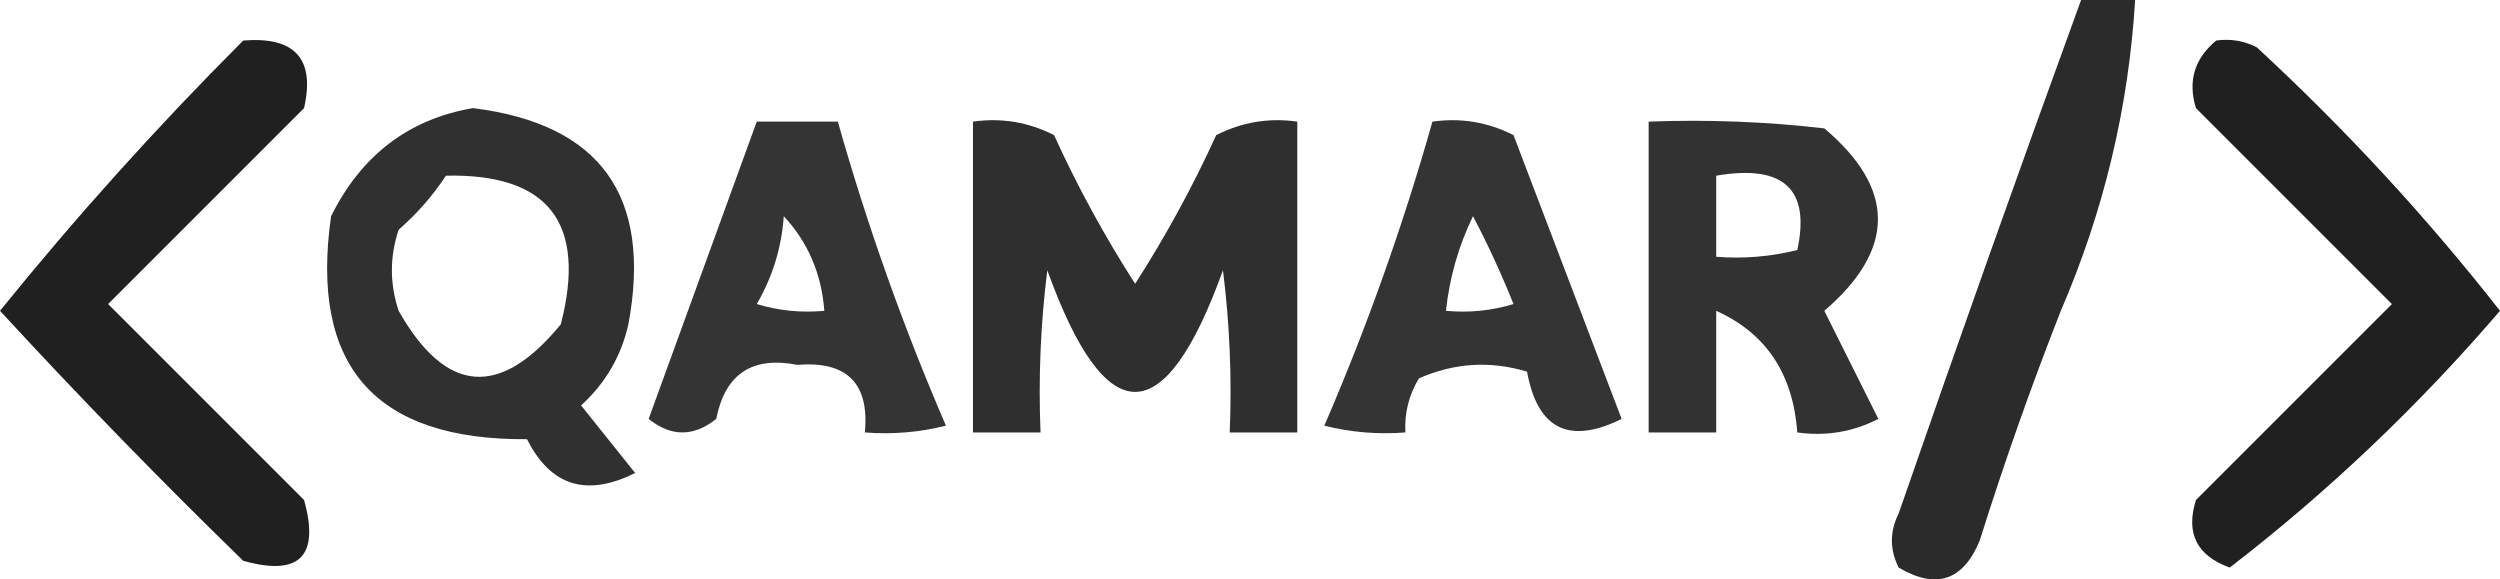 <svg xmlns="http://www.w3.org/2000/svg" xmlns:xlink="http://www.w3.org/1999/xlink" version="1.1" style="shape-rendering:geometricPrecision; text-rendering:geometricPrecision; image-rendering:optimizeQuality; fill-rule:evenodd; clip-rule:evenodd" viewBox="6.5 7.5 185 42.87">
<g><path style="opacity:0.829" fill="#000000" d="M 160.5,7.5 C 161.833,7.5 163.167,7.5 164.5,7.5C 164.018,15.454 162.185,23.121 159,30.5C 156.803,36.091 154.803,41.758 153,47.5C 151.776,50.473 149.776,51.14 147,49.5C 146.333,48.167 146.333,46.833 147,45.5C 151.41,32.767 155.91,20.1 160.5,7.5 Z"/></g>
<g><path style="opacity:0.873" fill="#000000" d="M 24.5,10.5 C 28.331,10.19 29.831,11.857 29,15.5C 24.167,20.333 19.333,25.167 14.5,30C 19.333,34.833 24.167,39.667 29,44.5C 30.167,48.667 28.667,50.167 24.5,49C 18.319,42.986 12.319,36.819 6.5,30.5C 12.152,23.515 18.152,16.848 24.5,10.5 Z"/></g>
<g><path style="opacity:0.872" fill="#000000" d="M 170.5,10.5 C 171.552,10.351 172.552,10.517 173.5,11C 180.052,17.049 186.052,23.549 191.5,30.5C 185.437,37.566 178.77,43.899 171.5,49.5C 169.061,48.622 168.228,46.955 169,44.5C 173.833,39.667 178.667,34.833 183.5,30C 178.667,25.167 173.833,20.333 169,15.5C 168.387,13.505 168.887,11.838 170.5,10.5 Z"/></g>
<g><path style="opacity:0.812" fill="#000000" d="M 41.5,15.5 C 50.932,16.673 54.766,22.006 53,31.5C 52.464,33.869 51.297,35.869 49.5,37.5C 50.833,39.167 52.167,40.833 53.5,42.5C 49.908,44.3 47.241,43.466 45.5,40C 34.247,40.083 29.414,34.583 31,23.5C 33.243,18.984 36.743,16.317 41.5,15.5 Z M 39.5,20.5 C 47.098,20.334 49.931,24.001 48,31.5C 43.491,36.994 39.491,36.661 36,30.5C 35.333,28.5 35.333,26.5 36,24.5C 37.376,23.295 38.542,21.962 39.5,20.5 Z"/></g>
<g><path style="opacity:0.796" fill="#000000" d="M 62.5,16.5 C 64.5,16.5 66.5,16.5 68.5,16.5C 70.668,24.171 73.335,31.671 76.5,39C 74.527,39.495 72.527,39.662 70.5,39.5C 70.844,35.866 69.177,34.2 65.5,34.5C 62.159,33.843 60.159,35.176 59.5,38.5C 57.833,39.833 56.167,39.833 54.5,38.5C 57.18,31.146 59.847,23.812 62.5,16.5 Z M 64.5,23.5 C 66.293,25.426 67.293,27.759 67.5,30.5C 65.801,30.66 64.134,30.494 62.5,30C 63.669,27.994 64.335,25.827 64.5,23.5 Z"/></g>
<g><path style="opacity:0.813" fill="#000000" d="M 78.5,16.5 C 80.604,16.201 82.604,16.534 84.5,17.5C 86.246,21.327 88.246,24.993 90.5,28.5C 92.754,24.993 94.754,21.327 96.5,17.5C 98.396,16.534 100.396,16.201 102.5,16.5C 102.5,24.167 102.5,31.833 102.5,39.5C 100.833,39.5 99.167,39.5 97.5,39.5C 97.665,35.486 97.499,31.486 97,27.5C 92.667,39.5 88.333,39.5 84,27.5C 83.501,31.486 83.335,35.486 83.5,39.5C 81.833,39.5 80.167,39.5 78.5,39.5C 78.5,31.833 78.5,24.167 78.5,16.5 Z"/></g>
<g><path style="opacity:0.795" fill="#000000" d="M 112.5,16.5 C 114.604,16.201 116.604,16.534 118.5,17.5C 121.167,24.5 123.833,31.5 126.5,38.5C 122.608,40.423 120.274,39.257 119.5,35C 116.773,34.182 114.106,34.348 111.5,35.5C 110.754,36.736 110.421,38.069 110.5,39.5C 108.473,39.662 106.473,39.495 104.5,39C 107.665,31.671 110.332,24.171 112.5,16.5 Z M 115.5,23.5 C 116.578,25.539 117.578,27.706 118.5,30C 116.866,30.494 115.199,30.66 113.5,30.5C 113.767,28.035 114.434,25.701 115.5,23.5 Z"/></g>
<g><path style="opacity:0.802" fill="#000000" d="M 128.5,16.5 C 132.846,16.334 137.179,16.501 141.5,17C 146.788,21.46 146.788,25.96 141.5,30.5C 142.833,33.167 144.167,35.833 145.5,38.5C 143.604,39.466 141.604,39.799 139.5,39.5C 139.186,35.161 137.186,32.161 133.5,30.5C 133.5,33.5 133.5,36.5 133.5,39.5C 131.833,39.5 130.167,39.5 128.5,39.5C 128.5,31.833 128.5,24.167 128.5,16.5 Z M 133.5,20.5 C 138.479,19.65 140.479,21.483 139.5,26C 137.527,26.495 135.527,26.662 133.5,26.5C 133.5,24.5 133.5,22.5 133.5,20.5 Z"/></g>
</svg>